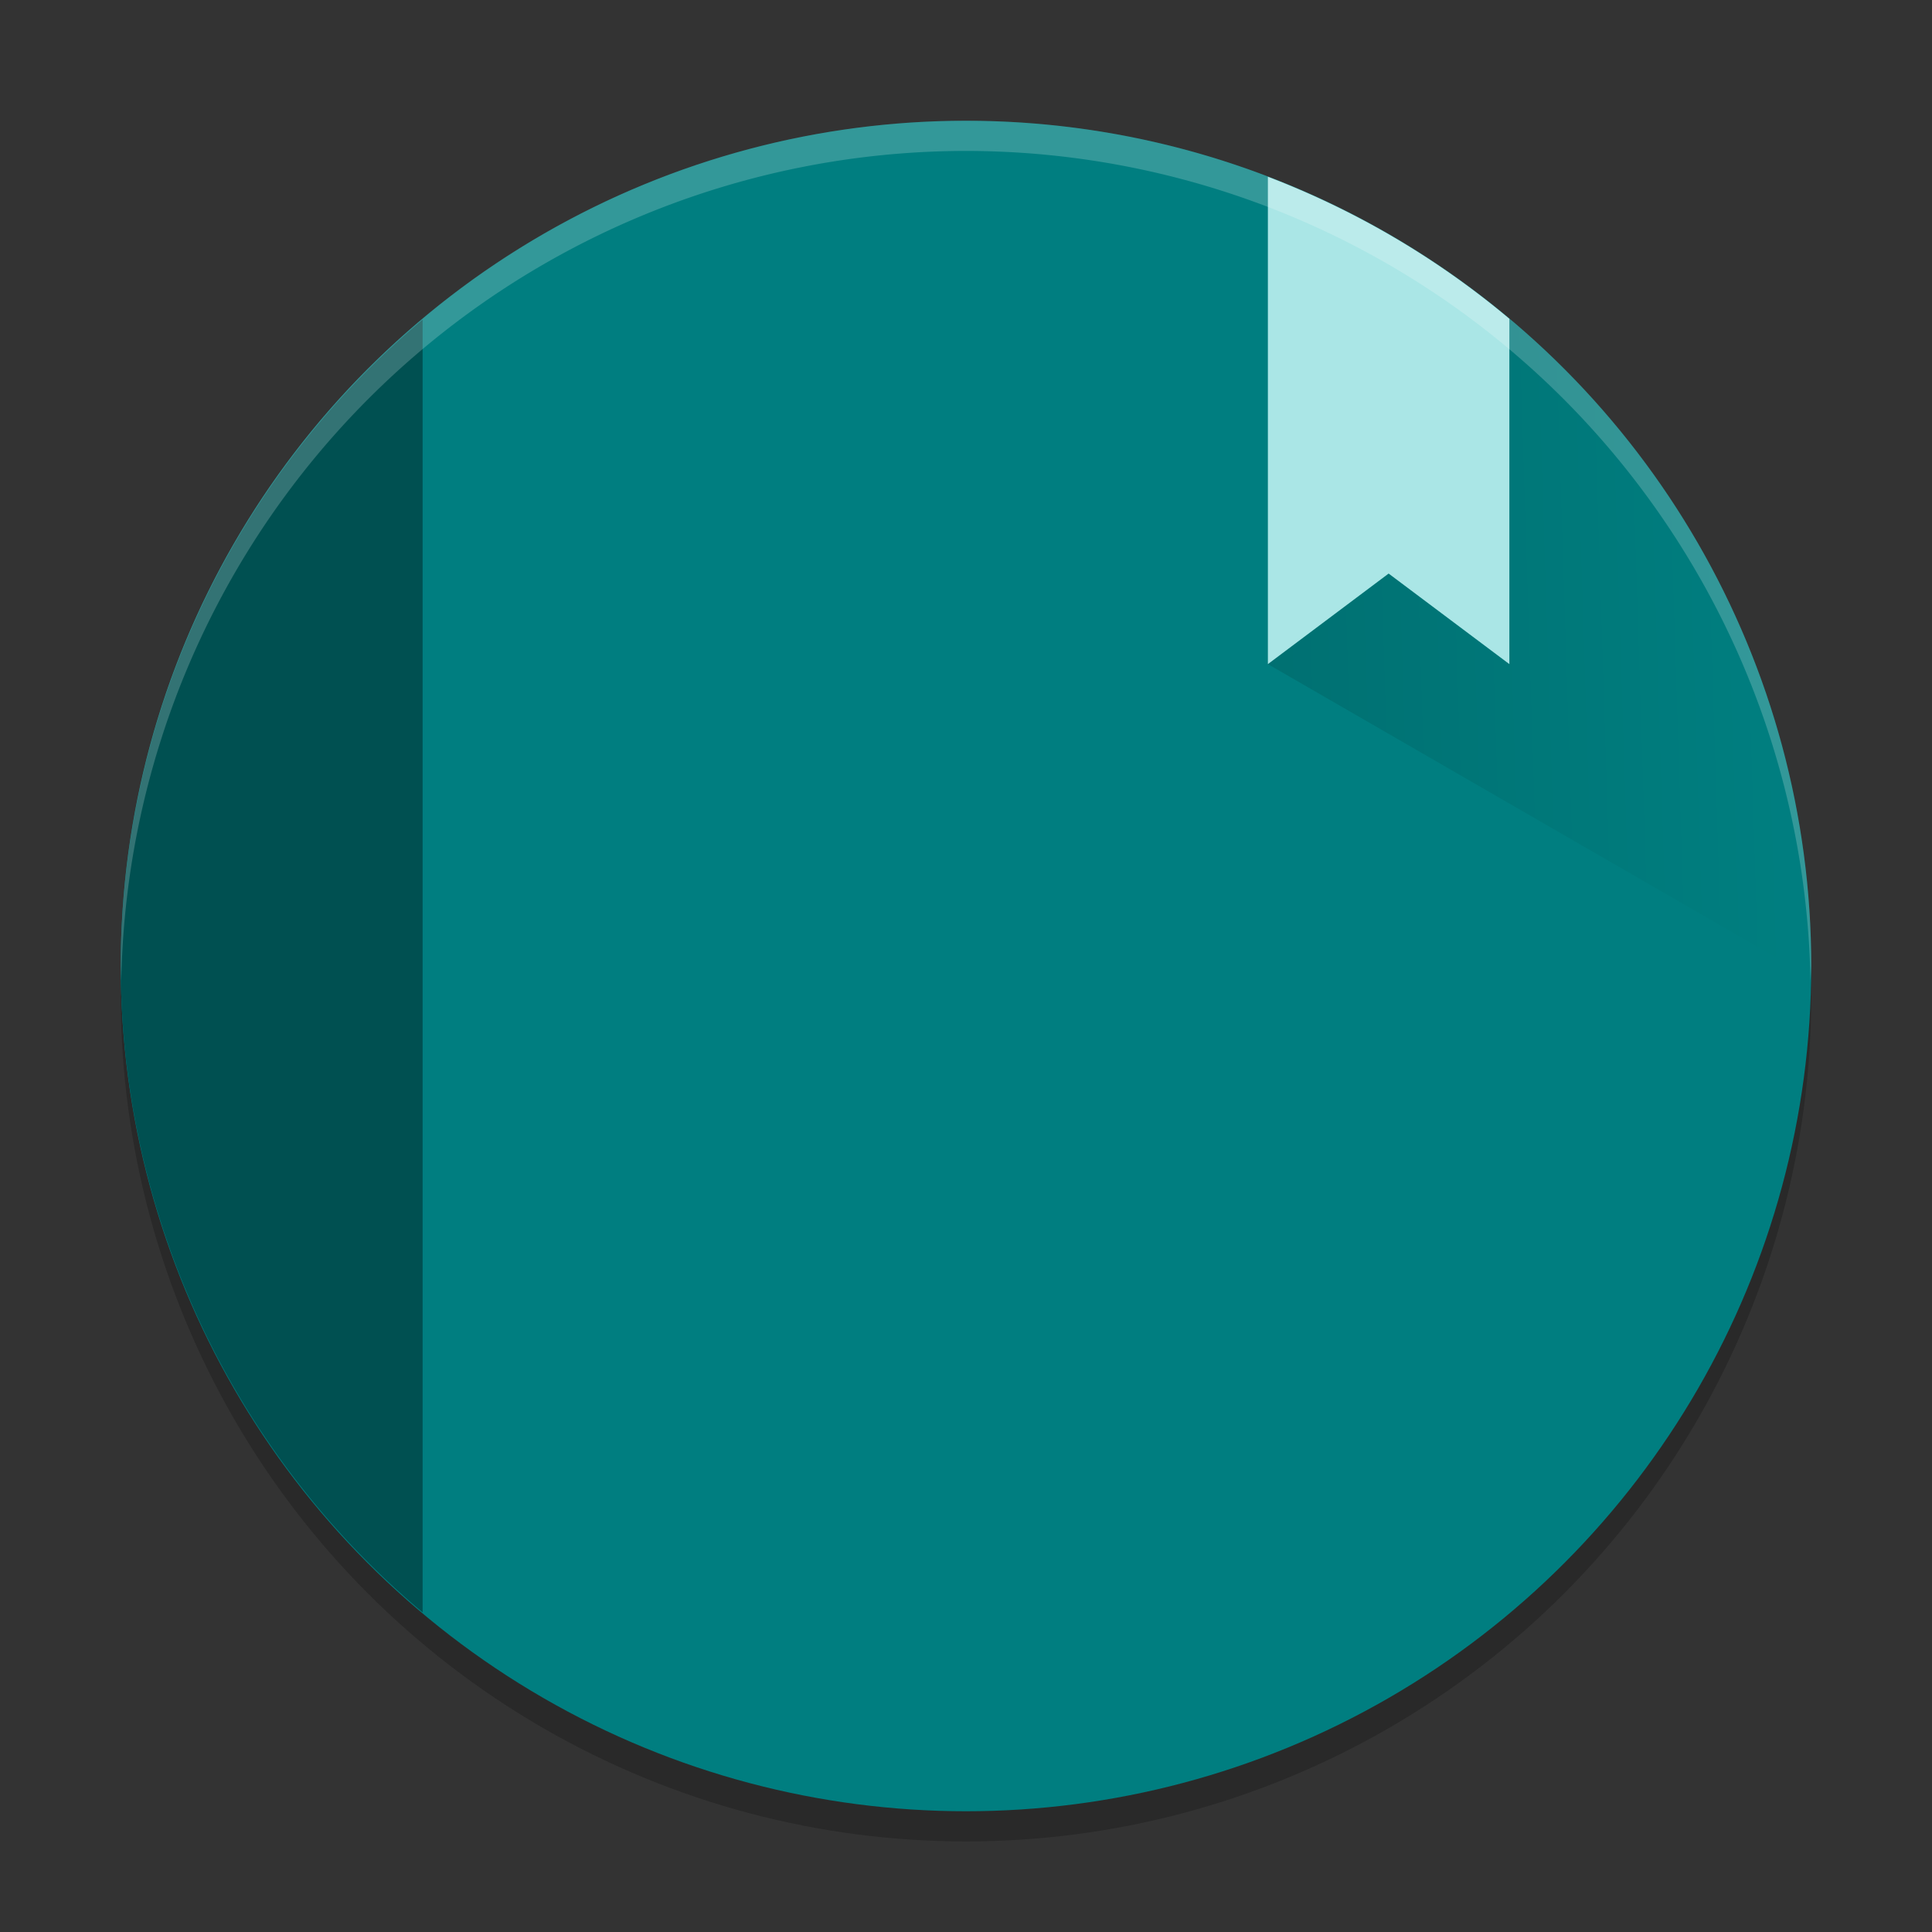<?xml version="1.0" encoding="UTF-8" standalone="no"?>
<svg
   width="64"
   height="64"
   version="1.1"
   id="svg20"
   sodipodi:docname="org.gnome.books.svg"
   inkscape:version="1.1.1 (3bf5ae0d25, 2021-09-20)"
   xmlns:inkscape="http://www.inkscape.org/namespaces/inkscape"
   xmlns:sodipodi="http://sodipodi.sourceforge.net/DTD/sodipodi-0.dtd"
   xmlns:xlink="http://www.w3.org/1999/xlink"
   xmlns="http://www.w3.org/2000/svg"
   xmlns:svg="http://www.w3.org/2000/svg">
  <rect width="100%" height="100%" fill="#333333" stroke="none"/>
  <defs
     id="defs24">
    <linearGradient
       inkscape:collect="always"
       id="linearGradient2576">
      <stop
         style="stop-color:#000000;stop-opacity:1;"
         offset="0"
         id="stop2572" />
      <stop
         style="stop-color:#000000;stop-opacity:0;"
         offset="1"
         id="stop2574" />
    </linearGradient>
    <linearGradient
       inkscape:collect="always"
       xlink:href="#linearGradient2576"
       id="linearGradient2578"
       x1="31.731"
       y1="-11.995"
       x2="67.879"
       y2="-13.35"
       gradientUnits="userSpaceOnUse"
       gradientTransform="matrix(0.866,0.5,0,1,0,0)" />
  </defs>
  <sodipodi:namedview
     id="namedview22"
     pagecolor="#ffffff"
     bordercolor="#666666"
     borderopacity="1.0"
     inkscape:pageshadow="2"
     inkscape:pageopacity="0.0"
     inkscape:pagecheckerboard="0"
     showgrid="false"
     inkscape:zoom="2.2732378"
     inkscape:cx="50.148735"
     inkscape:cy="78.962263"
     inkscape:window-width="1920"
     inkscape:window-height="1016"
     inkscape:window-x="0"
     inkscape:window-y="34"
     inkscape:window-maximized="1"
     inkscape:current-layer="svg20" />
  <circle
     style="opacity:0.2"
     cx="32"
     cy="33"
     r="28"
     id="circle2" />
  <circle
     style="fill:#007e80;fill-opacity:1"
     cx="32"
     cy="32"
     r="28"
     id="circle4" />
  <path
     id="circle4-3"
     style="fill:#005051;fill-opacity:1"
     d="M 14 10.588 A 28 28 0 0 0 4 32 A 28 28 0 0 0 14 53.412 L 14 10.588 z " />
  <path
     id="rect1692-6"
     style="opacity:0.2;fill:url(#linearGradient2578);stroke-width:2.066"
     d="M 42 5.855 L 42 22 L 59.973 32.377 A 28 28 0 0 0 60 32 A 28 28 0 0 0 42 5.855 z " />
  <path
     id="rect1692"
     style="fill:#aae6e6;stroke-width:0.963;fill-opacity:1"
     d="M 42 5.855 L 42 22 L 46 19 L 50 22 L 50 10.561 A 28 28 0 0 0 42 5.855 z " />
  <path
     style="opacity:0.2;fill:#ffffff"
     d="M 32 4 A 28 28 0 0 0 4 32 A 28 28 0 0 0 4.018 32.492 A 28 28 0 0 1 32 5 A 28 28 0 0 1 59.975 32.492 A 28 28 0 0 0 60 32 A 28 28 0 0 0 32 4 z"
     id="path18" />
</svg>
